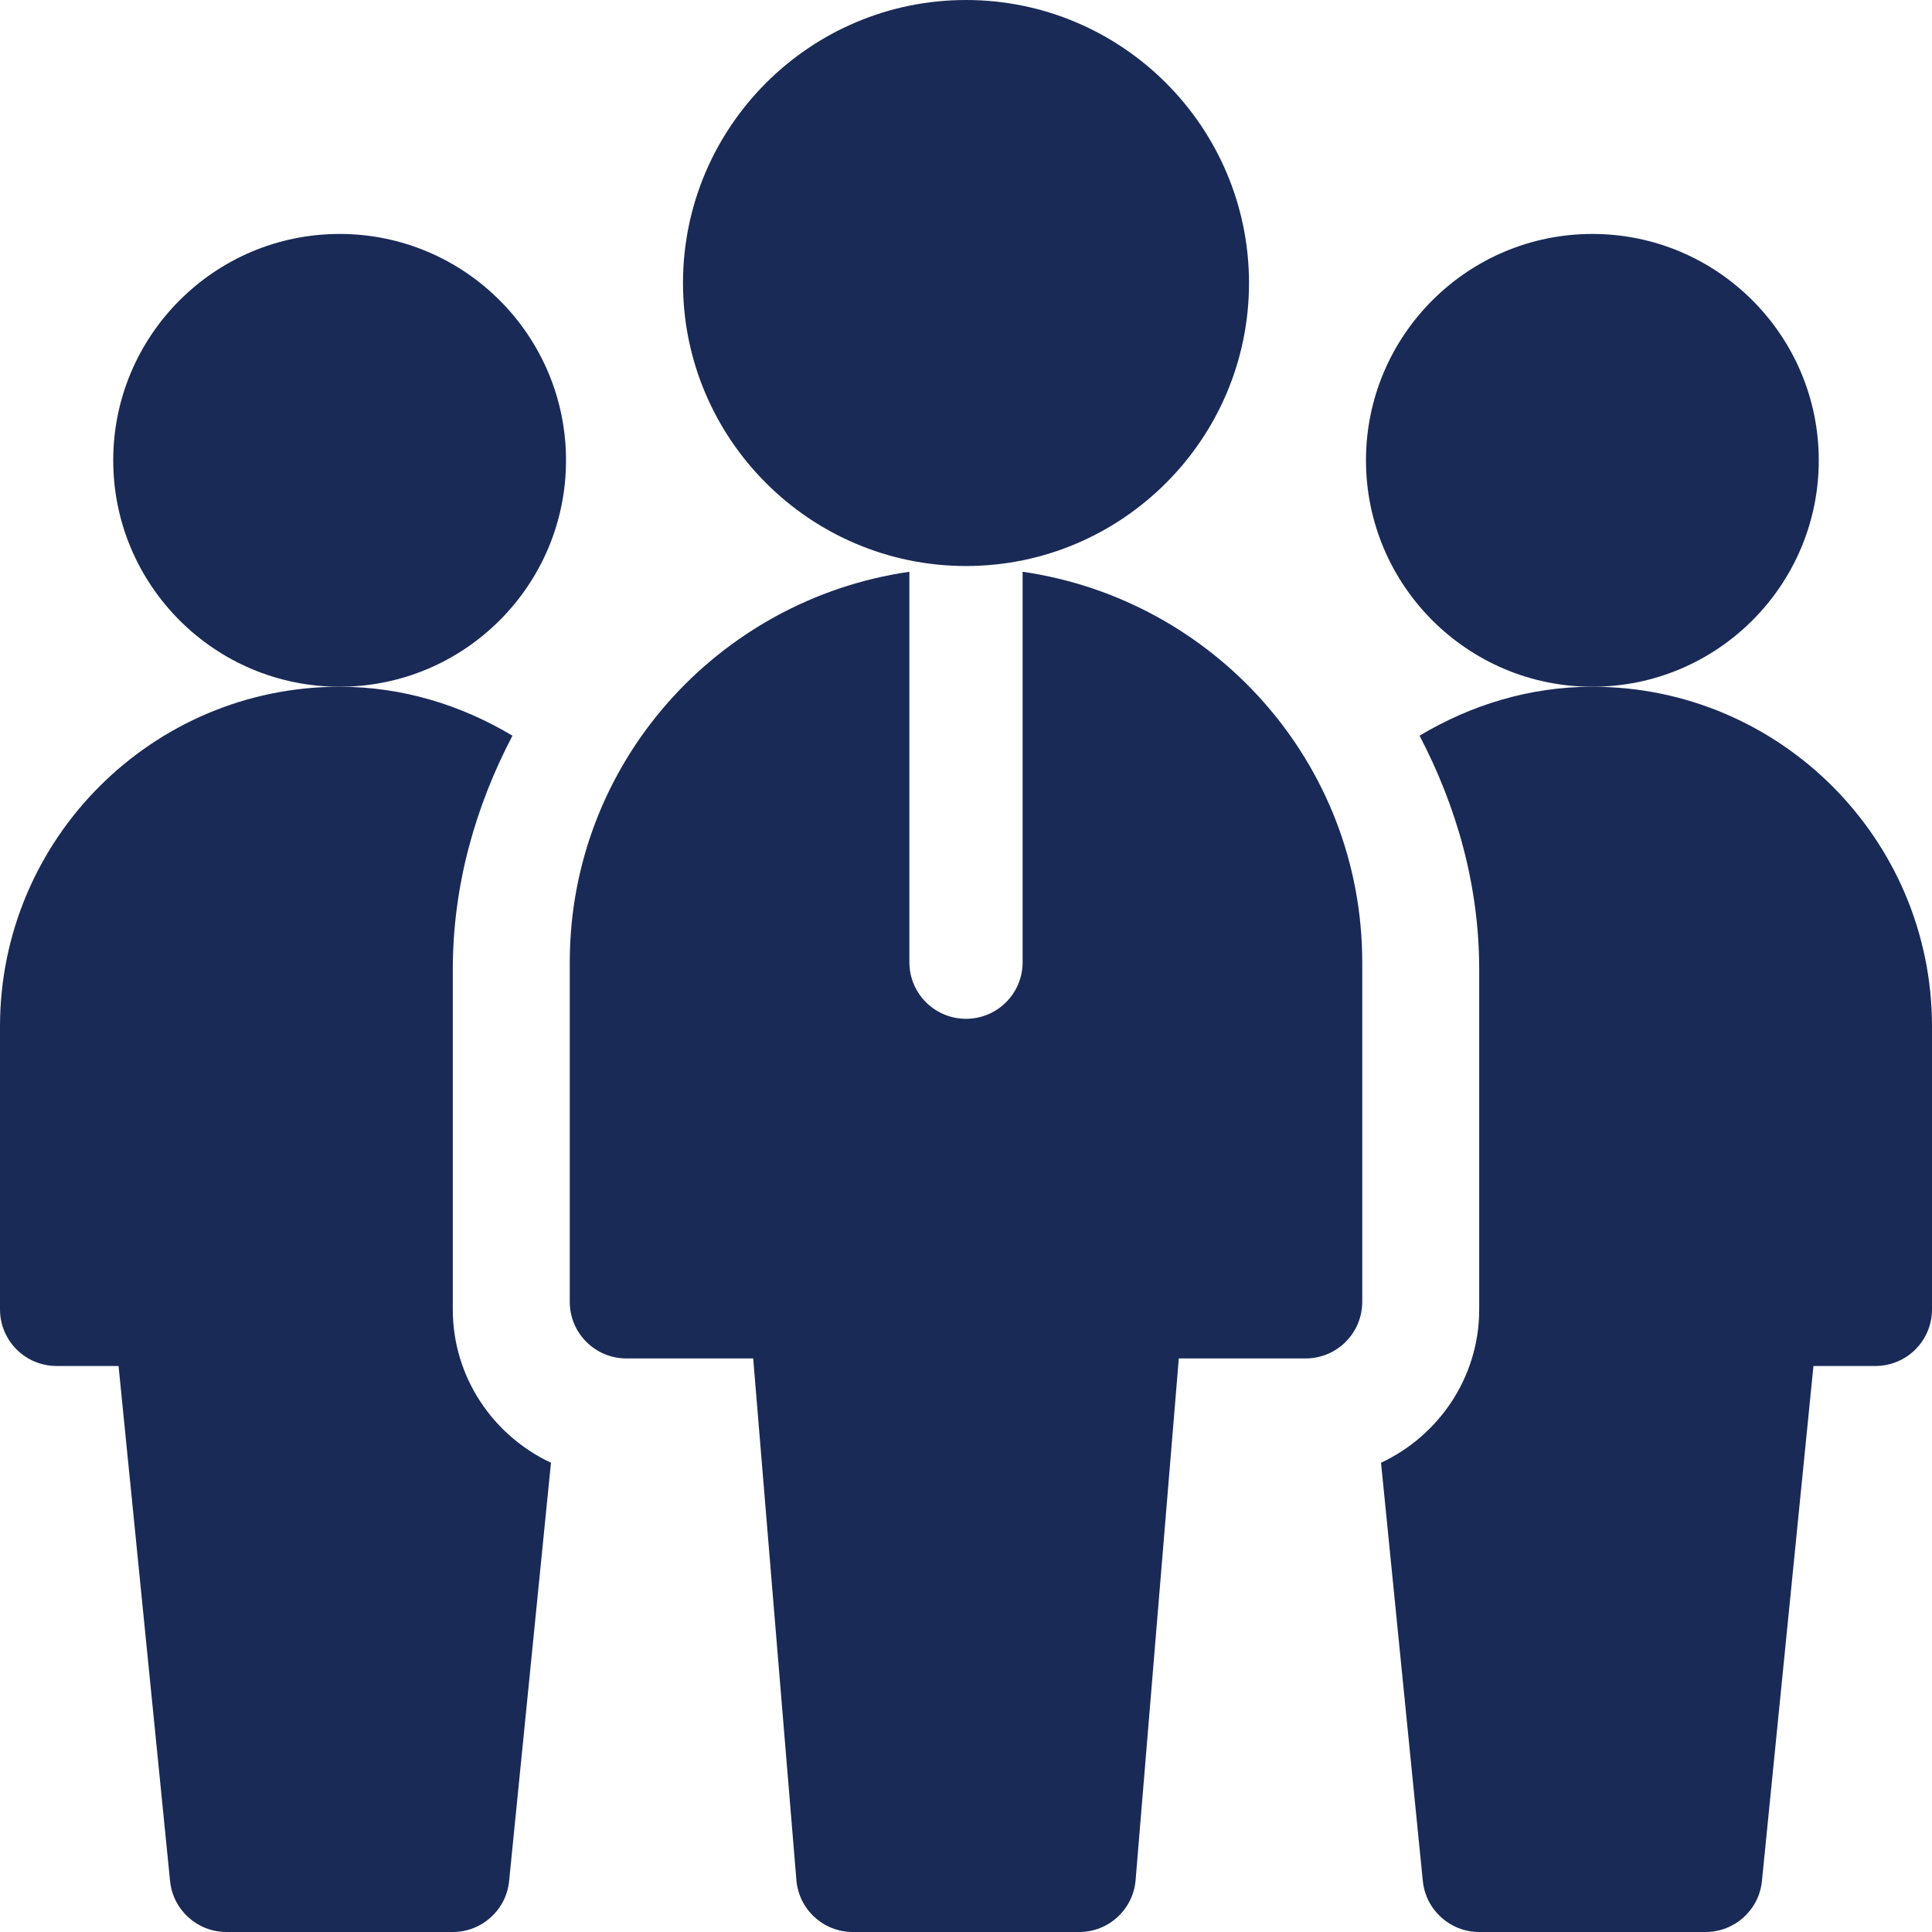 <svg width="33" height="33" viewBox="0 0 33 33" fill="none" xmlns="http://www.w3.org/2000/svg">
<path d="M5.801 11.73C3.668 11.73 1.934 9.996 1.934 7.863C1.934 5.73 3.668 3.996 5.801 3.996C7.934 3.996 9.668 5.73 9.668 7.863C9.668 9.996 7.934 11.73 5.801 11.73Z" fill="#192A56"/>
<path d="M27.199 11.73C25.066 11.73 23.332 9.996 23.332 7.863C23.332 5.73 25.066 3.996 27.199 3.996C29.332 3.996 31.066 5.73 31.066 7.863C31.066 9.996 29.332 11.73 27.199 11.73Z" fill="#192A56"/>
<path d="M16.5 9.668C13.835 9.668 11.666 7.499 11.666 4.834C11.666 2.169 13.835 0 16.5 0C19.165 0 21.334 2.169 21.334 4.834C21.334 7.499 19.165 9.668 16.5 9.668Z" fill="#192A56"/>
<path d="M17.467 9.766V16.436C17.467 16.97 17.034 17.402 16.5 17.402C15.966 17.402 15.533 16.97 15.533 16.436V9.766C12.262 10.24 9.732 13.035 9.732 16.436V22.236C9.732 22.771 10.165 23.203 10.699 23.203H12.865L13.603 32.114C13.645 32.615 14.064 33 14.566 33H18.434C18.936 33 19.355 32.615 19.397 32.114L20.135 23.203H22.301C22.835 23.203 23.268 22.771 23.268 22.236V16.436C23.268 13.035 20.738 10.24 17.467 9.766Z" fill="#192A56"/>
<path d="M7.734 22.365V16.564C7.734 15.115 8.124 13.769 8.753 12.566C7.885 12.047 6.883 11.73 5.801 11.73C2.602 11.73 0 14.332 0 17.531V22.365C0 22.9 0.432 23.332 0.967 23.332H2.025L2.905 32.13C2.954 32.623 3.371 33 3.867 33H7.734C8.231 33 8.647 32.623 8.696 32.13L9.411 24.985C8.424 24.522 7.734 23.526 7.734 22.365Z" fill="#192A56"/>
<path d="M33 17.531C33 14.332 30.398 11.73 27.199 11.73C26.117 11.73 25.115 12.047 24.247 12.566C24.876 13.769 25.266 15.115 25.266 16.564V22.365C25.266 23.526 24.576 24.522 23.589 24.985L24.303 32.13C24.353 32.623 24.769 33 25.266 33H29.133C29.629 33 30.046 32.623 30.095 32.13L30.975 23.332H32.033C32.568 23.332 33 22.9 33 22.365V17.531Z" fill="#192A56"/>
</svg>
